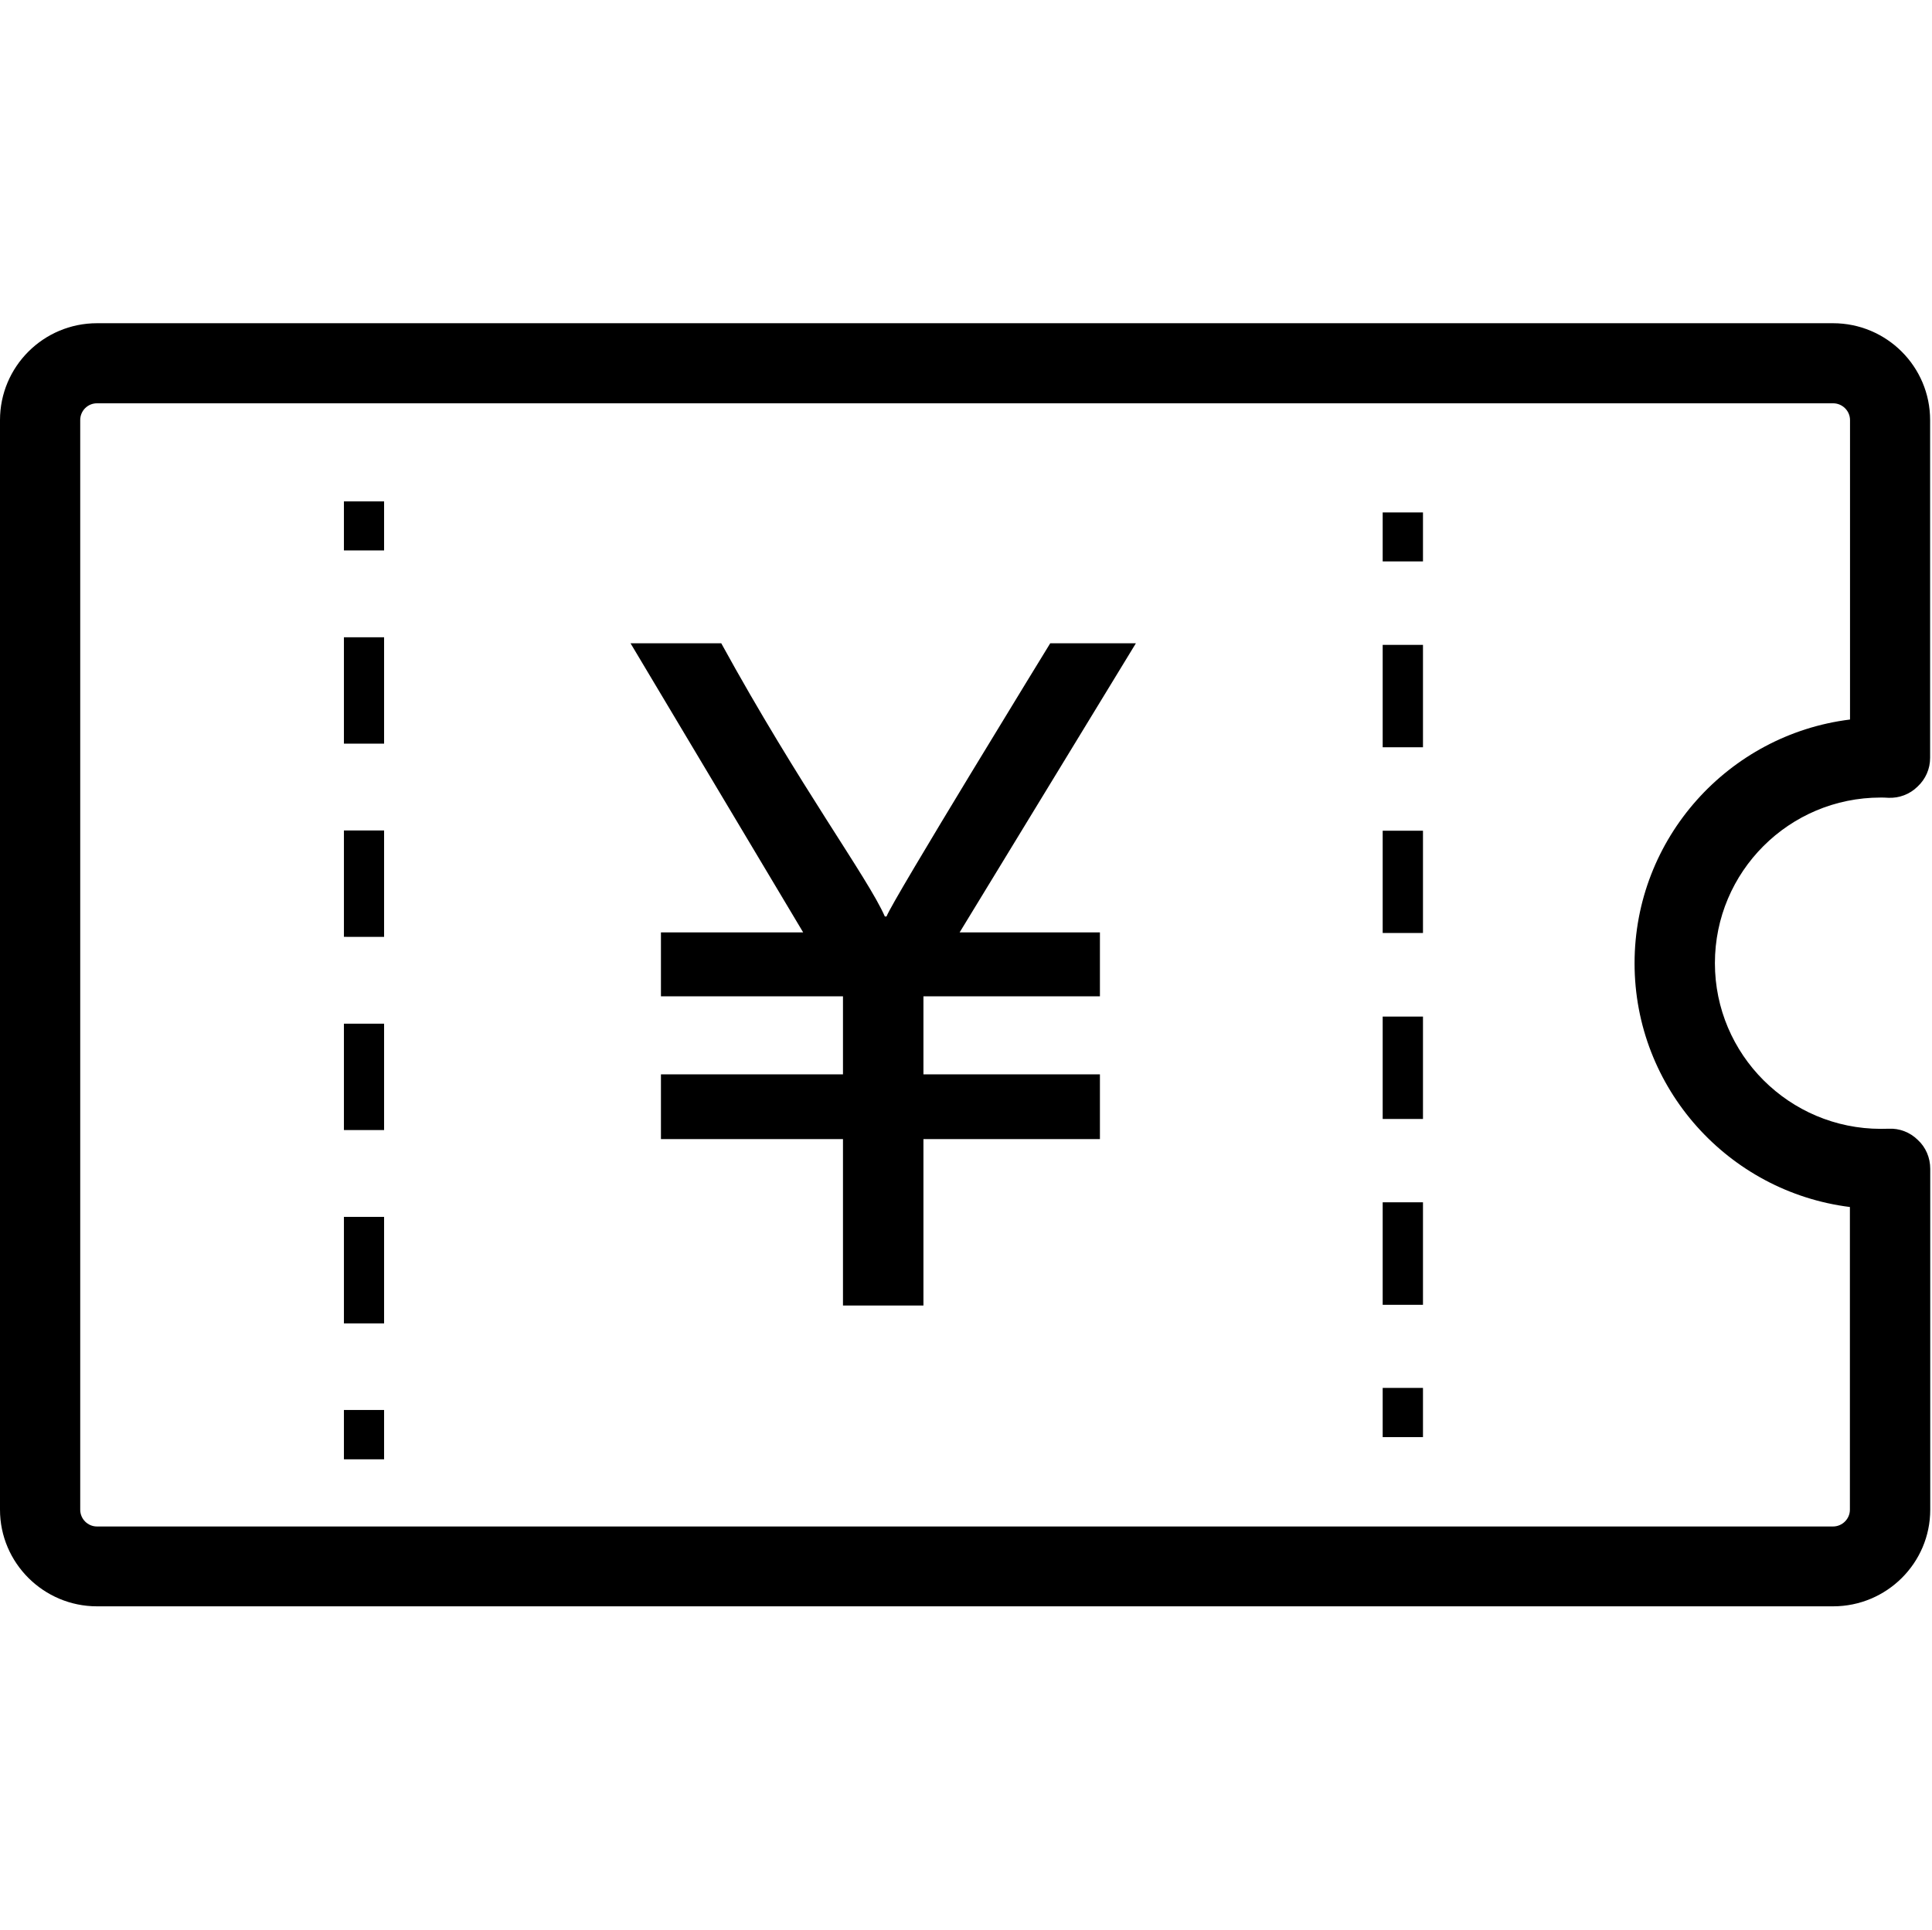 <?xml version="1.0" standalone="no"?><!DOCTYPE svg PUBLIC "-//W3C//DTD SVG 1.1//EN" "http://www.w3.org/Graphics/SVG/1.1/DTD/svg11.dtd"><svg t="1493426004796" class="icon" style="" viewBox="0 0 1025 1024" version="1.1" xmlns="http://www.w3.org/2000/svg" p-id="27406" xmlns:xlink="http://www.w3.org/1999/xlink" width="200.195" height="200"><defs><style type="text/css"></style></defs><path d="M997.76 423.232c1.28 0 2.56 0 4.032 0.128 5.76 0.256 11.392-1.856 15.488-5.888C1021.632 413.44 1024 408 1024 402.176L1024 222.912c0-28.352-23.04-51.392-51.52-51.392L51.456 171.52C23.04 171.52 0 194.56 0 222.912l0 578.24c0 28.224 23.104 51.264 51.456 51.264l921.088 0c28.416 0 51.52-22.976 51.52-51.264L1024.064 620.224c0-5.888-2.368-11.456-6.656-15.36-4.096-4.032-9.728-6.208-15.488-5.888-1.472 0-2.816 0.064-4.032 0.064-48.576 0-88.064-39.424-88.064-87.936S949.184 423.232 997.76 423.232L997.76 423.232zM981.44 640.512l0 160.64c0 4.864-4.032 8.896-8.96 8.896L51.456 810.048c-4.928 0-8.896-4.032-8.896-8.896L42.56 222.912c0-4.928 3.968-8.896 8.896-8.896l921.088 0c4.928 0 8.96 4.032 8.96 8.896l0 158.912C917.056 389.824 867.2 444.8 867.2 511.168S917.056 632.448 981.44 640.512L981.44 640.512zM981.44 640.512" p-id="27407"></path><path d="M182.464 266.048l21.312 0 0 26.048L182.464 292.096 182.464 266.048 182.464 266.048zM182.464 266.048" p-id="27408"></path><path d="M182.464 440.704l21.312 0 0 56.448L182.464 497.152 182.464 440.704 182.464 440.704zM182.464 440.704" p-id="27409"></path><path d="M182.464 338.176l21.312 0 0 56.448L182.464 394.624 182.464 338.176 182.464 338.176zM182.464 338.176" p-id="27410"></path><path d="M182.464 645.76l21.312 0 0 56.512L182.464 702.272 182.464 645.76 182.464 645.76zM182.464 645.76" p-id="27411"></path><path d="M182.464 543.232l21.312 0L203.776 599.68 182.464 599.68 182.464 543.232 182.464 543.232zM182.464 543.232" p-id="27412"></path><path d="M182.464 748.224l21.312 0L203.776 774.4 182.464 774.4 182.464 748.224 182.464 748.224zM182.464 748.224" p-id="27413"></path><path d="M733.568 271.936l21.376 0 0 25.984-21.376 0L733.568 271.936 733.568 271.936zM733.568 271.936" p-id="27414"></path><path d="M733.568 638.016l21.376 0 0 54.4-21.376 0L733.568 638.016 733.568 638.016zM733.568 638.016" p-id="27415"></path><path d="M733.568 539.456l21.376 0 0 54.336-21.376 0L733.568 539.456 733.568 539.456zM733.568 539.456" p-id="27416"></path><path d="M733.568 342.208l21.376 0 0 54.336-21.376 0L733.568 342.208 733.568 342.208zM733.568 342.208" p-id="27417"></path><path d="M733.568 440.832l21.376 0 0 54.272-21.376 0L733.568 440.832 733.568 440.832zM733.568 440.832" p-id="27418"></path><path d="M733.568 736.512l21.376 0 0 26.112-21.376 0L733.568 736.512 733.568 736.512zM733.568 736.512" p-id="27419"></path><path d="M557.184 341.376c0 0-83.776 136.512-86.848 144.96L469.44 486.336C460.48 465.856 424.448 417.536 382.656 341.376L334.528 341.376l91.584 153.408L350.656 494.784l0 33.92 96.576 0 0 41.408L350.656 570.112l0 34.368 96.576 0 0 88.32 42.688 0 0-88.32 93.632 0L583.552 570.112 489.92 570.112 489.92 528.704l93.632 0 0-33.92L509.12 494.784l93.504-153.408L557.184 341.376 557.184 341.376zM557.184 341.376" p-id="27420"></path></svg>